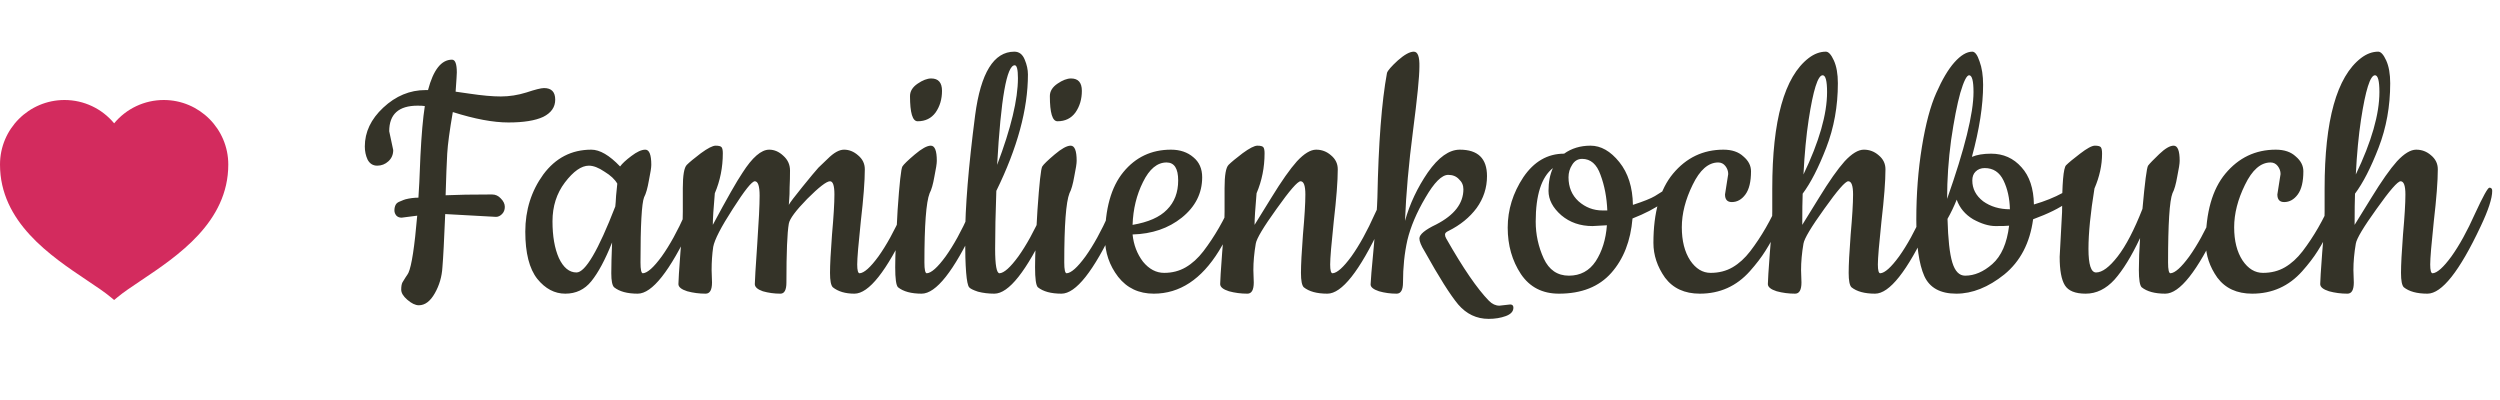 <svg width="300" height="48" viewBox="0 0 300 48" fill="none" xmlns="http://www.w3.org/2000/svg">
<path d="M13.697 36L13.316 35.684C12.592 35.079 11.613 34.423 10.477 33.664C6.055 30.703 0 26.651 0 19.742C0 15.473 3.473 12 7.742 12C10.061 12 12.234 13.033 13.697 14.799C15.16 13.033 17.333 12 19.652 12C23.921 12 27.394 15.473 27.394 19.742C27.394 26.651 21.339 30.703 16.916 33.664C15.781 34.423 14.802 35.079 14.079 35.684L13.697 36Z" fill="#D32B5E"/>
<path d="M46.706 15.752L47.186 18.008C47.186 18.552 46.994 19 46.61 19.352C46.226 19.704 45.778 19.88 45.266 19.88C44.754 19.88 44.37 19.64 44.114 19.16C43.89 18.68 43.778 18.152 43.778 17.576C43.778 15.848 44.514 14.296 45.986 12.92C47.49 11.512 49.186 10.808 51.074 10.808H51.362C52.002 8.376 52.962 7.16 54.242 7.16C54.626 7.16 54.818 7.672 54.818 8.696C54.818 8.888 54.77 9.656 54.674 11C55.154 11.064 55.714 11.144 56.354 11.24C57.858 11.464 59.106 11.576 60.098 11.576C61.122 11.576 62.146 11.416 63.17 11.096C64.226 10.744 64.93 10.568 65.282 10.568C66.178 10.568 66.626 11.032 66.626 11.96C66.626 12.856 66.146 13.544 65.186 14.024C64.226 14.472 62.834 14.696 61.01 14.696C59.186 14.696 56.962 14.28 54.338 13.448C53.954 15.656 53.73 17.32 53.666 18.44C53.602 19.56 53.538 21.224 53.474 23.432C54.818 23.368 56.674 23.336 59.042 23.336C59.458 23.336 59.81 23.496 60.098 23.816C60.418 24.136 60.578 24.472 60.578 24.824C60.578 25.176 60.466 25.464 60.242 25.688C60.018 25.912 59.778 26.024 59.522 26.024L53.426 25.688C53.298 28.824 53.186 30.952 53.09 32.072C53.026 33.192 52.722 34.232 52.178 35.192C51.634 36.152 50.994 36.632 50.258 36.632C49.842 36.632 49.378 36.408 48.866 35.96C48.386 35.544 48.146 35.144 48.146 34.76C48.146 34.376 48.194 34.088 48.29 33.896C48.418 33.672 48.546 33.464 48.674 33.272C48.834 33.048 48.946 32.872 49.01 32.744C49.394 31.912 49.746 29.624 50.066 25.88L48.194 26.12C47.938 26.12 47.73 26.04 47.57 25.88C47.41 25.688 47.33 25.48 47.33 25.256C47.33 25 47.378 24.776 47.474 24.584C47.57 24.392 47.762 24.248 48.05 24.152C48.338 24.024 48.546 23.944 48.674 23.912C49.186 23.784 49.698 23.72 50.21 23.72C50.274 22.952 50.354 21.288 50.45 18.728C50.578 16.168 50.754 14.168 50.978 12.728C50.786 12.696 50.498 12.68 50.114 12.68C47.842 12.68 46.706 13.704 46.706 15.752ZM76.523 35.24C75.275 35.24 74.331 34.984 73.691 34.472C73.467 34.248 73.355 33.688 73.355 32.792C73.355 31.864 73.387 30.632 73.451 29.096C72.619 31.176 71.787 32.728 70.955 33.752C70.155 34.744 69.115 35.24 67.835 35.24C66.555 35.24 65.435 34.648 64.475 33.464C63.515 32.248 63.035 30.36 63.035 27.8C63.035 25.208 63.755 22.92 65.195 20.936C66.667 18.952 68.587 17.96 70.955 17.96C71.979 17.96 73.131 18.632 74.411 19.976C74.667 19.624 75.115 19.208 75.755 18.728C76.427 18.216 76.987 17.96 77.435 17.96C77.915 17.96 78.155 18.568 78.155 19.784C78.155 20.104 78.059 20.728 77.867 21.656C77.707 22.584 77.515 23.256 77.291 23.672C77.003 24.408 76.859 27.016 76.859 31.496C76.859 32.36 76.955 32.792 77.147 32.792C77.691 32.76 78.443 32.088 79.403 30.776C80.363 29.432 81.307 27.72 82.235 25.64C83.195 23.56 83.771 22.52 83.963 22.52C84.187 22.52 84.299 22.648 84.299 22.904C84.299 23.8 83.835 25.224 82.907 27.176C80.379 32.552 78.251 35.24 76.523 35.24ZM70.667 19.88C69.771 19.88 68.811 20.552 67.787 21.896C66.795 23.208 66.299 24.76 66.299 26.552C66.299 28.344 66.555 29.816 67.067 30.968C67.611 32.12 68.315 32.696 69.179 32.696C70.235 32.696 71.787 30.056 73.835 24.776C73.867 24.52 73.899 24.088 73.931 23.48C73.995 22.84 74.043 22.36 74.075 22.04C73.787 21.528 73.275 21.048 72.539 20.6C71.835 20.12 71.211 19.88 70.667 19.88ZM85.394 32.408L85.442 33.896C85.442 34.792 85.186 35.24 84.674 35.24C83.906 35.24 83.17 35.144 82.466 34.952C81.762 34.728 81.41 34.44 81.41 34.088C81.41 33.704 81.49 32.44 81.65 30.296C81.842 28.12 81.938 26.488 81.938 25.4V22.568C81.938 21.032 82.098 20.104 82.418 19.784C82.738 19.464 83.298 19 84.098 18.392C84.93 17.784 85.522 17.48 85.874 17.48C86.258 17.48 86.498 17.544 86.594 17.672C86.69 17.8 86.738 18.04 86.738 18.392C86.738 20.088 86.418 21.688 85.778 23.192C85.618 25.016 85.538 26.28 85.538 26.984C87.234 23.816 88.418 21.736 89.09 20.744C90.274 18.888 91.346 17.96 92.306 17.96C92.914 17.96 93.474 18.2 93.986 18.68C94.53 19.16 94.802 19.752 94.802 20.456C94.802 21.16 94.786 21.832 94.754 22.472C94.754 23.08 94.738 23.56 94.706 23.912C94.674 24.264 94.658 24.488 94.658 24.584C94.786 24.328 95.33 23.608 96.29 22.424C97.25 21.24 97.89 20.472 98.21 20.12C98.562 19.768 98.93 19.416 99.314 19.064C100.05 18.328 100.706 17.96 101.282 17.96C101.89 17.96 102.45 18.184 102.962 18.632C103.506 19.08 103.778 19.64 103.778 20.312C103.778 21.72 103.618 23.8 103.298 26.552C103.01 29.272 102.866 31 102.866 31.736C102.866 32.44 102.962 32.792 103.154 32.792C103.698 32.76 104.45 32.088 105.41 30.776C106.37 29.432 107.314 27.72 108.242 25.64C109.202 23.56 109.778 22.52 109.97 22.52C110.194 22.52 110.306 22.648 110.306 22.904C110.306 23.8 109.842 25.224 108.914 27.176C106.386 32.552 104.258 35.24 102.53 35.24C101.442 35.24 100.578 34.984 99.938 34.472C99.714 34.248 99.602 33.672 99.602 32.744C99.602 31.784 99.682 30.248 99.842 28.136C100.034 25.992 100.13 24.392 100.13 23.336C100.13 22.28 99.954 21.752 99.602 21.752C99.186 21.752 98.274 22.456 96.866 23.864C95.49 25.272 94.754 26.264 94.658 26.84C94.466 27.928 94.37 30.28 94.37 33.896C94.37 34.792 94.13 35.24 93.65 35.24C92.914 35.24 92.21 35.144 91.538 34.952C90.898 34.728 90.578 34.44 90.578 34.088C90.578 33.704 90.674 32.12 90.866 29.336C91.058 26.552 91.154 24.6 91.154 23.48C91.154 22.328 90.962 21.752 90.578 21.752C90.226 21.752 89.346 22.856 87.938 25.064C86.53 27.24 85.746 28.76 85.586 29.624C85.458 30.488 85.394 31.416 85.394 32.408ZM109.201 11.528C109.201 10.952 109.505 10.456 110.113 10.04C110.721 9.624 111.265 9.416 111.745 9.416C112.609 9.416 113.041 9.912 113.041 10.904C113.041 11.896 112.785 12.76 112.273 13.496C111.761 14.2 111.041 14.552 110.113 14.552C109.505 14.552 109.201 13.544 109.201 11.528ZM110.593 35.24C109.345 35.24 108.401 34.984 107.761 34.472C107.537 34.248 107.425 33.448 107.425 32.072C107.425 30.696 107.521 28.408 107.713 25.208C107.937 21.976 108.129 20.232 108.289 19.976C108.449 19.72 108.945 19.24 109.777 18.536C110.609 17.832 111.249 17.48 111.697 17.48C112.177 17.48 112.417 18.088 112.417 19.304C112.417 19.624 112.321 20.248 112.129 21.176C111.969 22.104 111.777 22.776 111.553 23.192C111.137 24.248 110.929 27.016 110.929 31.496C110.929 32.36 111.025 32.792 111.217 32.792C111.761 32.76 112.513 32.088 113.473 30.776C114.433 29.432 115.377 27.72 116.305 25.64C117.265 23.56 117.841 22.52 118.033 22.52C118.257 22.52 118.369 22.648 118.369 22.904C118.369 23.8 117.905 25.224 116.977 27.176C114.449 32.552 112.321 35.24 110.593 35.24ZM119.32 35.24C118.616 35.24 117.96 35.16 117.352 35C116.776 34.808 116.424 34.632 116.296 34.472C115.976 34.088 115.816 32.104 115.816 28.52C115.816 24.904 116.216 20.008 117.016 13.832C117.688 8.744 119.256 6.2 121.72 6.2C122.296 6.2 122.712 6.52 122.968 7.16C123.224 7.768 123.352 8.36 123.352 8.936C123.352 13.096 122.088 17.752 119.56 22.904C119.464 25.56 119.416 27.88 119.416 29.864C119.416 31.816 119.592 32.792 119.944 32.792C120.488 32.76 121.24 32.088 122.2 30.776C123.16 29.432 124.104 27.72 125.032 25.64C125.992 23.56 126.568 22.52 126.76 22.52C126.984 22.52 127.096 22.648 127.096 22.904C127.096 23.8 126.632 25.224 125.704 27.176C123.176 32.552 121.048 35.24 119.32 35.24ZM122.152 9.368C122.152 8.344 122.024 7.832 121.768 7.832C120.808 7.832 120.104 11.816 119.656 19.784C121.32 15.4 122.152 11.928 122.152 9.368ZM125.983 11.528C125.983 10.952 126.287 10.456 126.895 10.04C127.503 9.624 128.047 9.416 128.527 9.416C129.391 9.416 129.823 9.912 129.823 10.904C129.823 11.896 129.567 12.76 129.055 13.496C128.543 14.2 127.823 14.552 126.895 14.552C126.287 14.552 125.983 13.544 125.983 11.528ZM127.375 35.24C126.127 35.24 125.183 34.984 124.543 34.472C124.319 34.248 124.207 33.448 124.207 32.072C124.207 30.696 124.303 28.408 124.495 25.208C124.719 21.976 124.911 20.232 125.071 19.976C125.231 19.72 125.727 19.24 126.559 18.536C127.391 17.832 128.031 17.48 128.479 17.48C128.959 17.48 129.199 18.088 129.199 19.304C129.199 19.624 129.103 20.248 128.911 21.176C128.751 22.104 128.559 22.776 128.335 23.192C127.919 24.248 127.711 27.016 127.711 31.496C127.711 32.36 127.807 32.792 127.999 32.792C128.543 32.76 129.295 32.088 130.255 30.776C131.215 29.432 132.159 27.72 133.087 25.64C134.047 23.56 134.623 22.52 134.815 22.52C135.039 22.52 135.151 22.648 135.151 22.904C135.151 23.8 134.687 25.224 133.759 27.176C131.231 32.552 129.103 35.24 127.375 35.24ZM138.453 35.24C136.661 35.24 135.237 34.568 134.181 33.224C133.125 31.848 132.597 30.296 132.597 28.568C132.597 25.08 133.333 22.44 134.805 20.648C136.277 18.856 138.181 17.96 140.517 17.96C141.605 17.96 142.501 18.264 143.205 18.872C143.909 19.448 144.261 20.248 144.261 21.272C144.261 23.192 143.445 24.808 141.813 26.12C140.213 27.4 138.245 28.072 135.909 28.136C136.037 29.384 136.453 30.472 137.157 31.4C137.893 32.296 138.741 32.744 139.701 32.744C140.661 32.744 141.525 32.52 142.293 32.072C143.061 31.624 143.765 30.984 144.405 30.152C145.749 28.392 146.901 26.392 147.861 24.152C148.117 23.576 148.309 23.16 148.437 22.904C148.597 22.648 148.757 22.52 148.917 22.52C149.109 22.52 149.205 22.648 149.205 22.904C149.205 24.504 148.229 26.904 146.277 30.104C144.165 33.528 141.557 35.24 138.453 35.24ZM135.909 26.984C137.797 26.664 139.173 26.056 140.037 25.16C140.933 24.264 141.381 23.096 141.381 21.656C141.381 20.216 140.917 19.496 139.989 19.496C138.869 19.496 137.925 20.28 137.157 21.848C136.389 23.384 135.973 25.096 135.909 26.984ZM150.404 32.408L150.452 33.896C150.452 34.792 150.196 35.24 149.684 35.24C148.916 35.24 148.18 35.144 147.476 34.952C146.772 34.728 146.42 34.44 146.42 34.088C146.42 33.704 146.5 32.44 146.66 30.296C146.852 28.12 146.948 26.488 146.948 25.4V22.568C146.948 21.032 147.108 20.104 147.428 19.784C147.748 19.464 148.308 19 149.108 18.392C149.94 17.784 150.532 17.48 150.884 17.48C151.268 17.48 151.508 17.544 151.604 17.672C151.7 17.8 151.748 18.04 151.748 18.392C151.748 20.088 151.428 21.688 150.788 23.192C150.628 25.016 150.548 26.28 150.548 26.984C150.676 26.792 151.348 25.704 152.564 23.72C153.78 21.736 154.804 20.28 155.636 19.352C156.5 18.424 157.268 17.96 157.94 17.96C158.612 17.96 159.204 18.184 159.716 18.632C160.26 19.08 160.532 19.64 160.532 20.312C160.532 21.72 160.372 23.8 160.052 26.552C159.764 29.272 159.62 31 159.62 31.736C159.62 32.44 159.716 32.792 159.908 32.792C160.452 32.76 161.204 32.088 162.164 30.776C163.124 29.432 164.068 27.72 164.996 25.64C165.956 23.56 166.532 22.52 166.724 22.52C166.948 22.52 167.06 22.648 167.06 22.904C167.06 23.8 166.596 25.224 165.668 27.176C163.14 32.552 161.012 35.24 159.284 35.24C158.036 35.24 157.092 34.984 156.452 34.472C156.228 34.248 156.116 33.672 156.116 32.744C156.116 31.784 156.196 30.248 156.356 28.136C156.548 25.992 156.644 24.392 156.644 23.336C156.644 22.28 156.452 21.752 156.068 21.752C155.716 21.752 154.756 22.856 153.188 25.064C151.62 27.24 150.788 28.632 150.692 29.24C150.5 30.36 150.404 31.416 150.404 32.408ZM179.928 36.68L181.224 36.536C181.48 36.536 181.608 36.664 181.608 36.92C181.608 37.368 181.304 37.704 180.696 37.928C180.088 38.152 179.4 38.264 178.632 38.264C177.192 38.264 175.976 37.688 174.984 36.536C174.024 35.384 172.68 33.256 170.952 30.152C170.536 29.48 170.328 28.968 170.328 28.616C170.328 28.136 171 27.576 172.344 26.936C174.52 25.816 175.608 24.408 175.608 22.712C175.608 22.232 175.432 21.832 175.08 21.512C174.76 21.16 174.328 20.984 173.784 20.984C173.016 20.984 172.104 21.896 171.048 23.72C169.992 25.512 169.272 27.208 168.888 28.808C168.536 30.376 168.36 32.072 168.36 33.896C168.36 34.792 168.104 35.24 167.592 35.24C166.856 35.24 166.152 35.144 165.48 34.952C164.808 34.728 164.472 34.456 164.472 34.136C164.472 33.784 164.6 32.264 164.856 29.576C165.112 26.856 165.256 24.904 165.288 23.72C165.416 17.192 165.8 12.2 166.44 8.744C166.536 8.456 166.968 7.96 167.736 7.256C168.536 6.552 169.176 6.2 169.656 6.2C170.136 6.2 170.36 6.808 170.328 8.024C170.328 9.208 170.072 11.768 169.56 15.704C169.048 19.64 168.728 23.24 168.6 26.504C169.176 24.456 170.088 22.52 171.336 20.696C172.616 18.872 173.896 17.96 175.176 17.96C177.352 17.96 178.44 19.016 178.44 21.128C178.44 22.536 178.024 23.816 177.192 24.968C176.36 26.088 175.24 27 173.832 27.704C173.544 27.832 173.4 27.976 173.4 28.136C173.4 28.296 173.448 28.456 173.544 28.616C175.56 32.168 177.272 34.664 178.68 36.104C179.064 36.488 179.48 36.68 179.928 36.68ZM195.949 24.584C197.229 24.168 198.109 23.816 198.589 23.528C199.101 23.208 199.485 22.968 199.741 22.808L200.317 22.472C200.477 22.376 200.605 22.328 200.701 22.328C200.957 22.328 201.085 22.472 201.085 22.76C201.085 23.048 200.589 23.56 199.597 24.296C198.605 25 197.373 25.64 195.901 26.216C195.677 28.904 194.829 31.08 193.357 32.744C191.885 34.408 189.789 35.24 187.069 35.24C185.085 35.24 183.565 34.456 182.509 32.888C181.453 31.288 180.925 29.432 180.925 27.32C180.925 25.176 181.549 23.16 182.797 21.272C184.077 19.384 185.709 18.44 187.693 18.44C188.589 17.8 189.645 17.48 190.861 17.48C192.109 17.48 193.261 18.136 194.317 19.448C195.373 20.76 195.917 22.472 195.949 24.584ZM192.829 27.032L191.101 27.128C189.629 27.128 188.381 26.696 187.357 25.832C186.333 24.936 185.821 23.96 185.821 22.904C185.821 21.848 185.997 20.936 186.349 20.168C184.973 21.256 184.285 23.4 184.285 26.6C184.285 28.136 184.605 29.608 185.245 31.016C185.885 32.392 186.893 33.08 188.269 33.08C189.645 33.08 190.717 32.504 191.485 31.352C192.253 30.168 192.701 28.728 192.829 27.032ZM189.853 19.064C189.341 19.064 188.941 19.304 188.653 19.784C188.365 20.232 188.221 20.728 188.221 21.272C188.221 22.456 188.621 23.416 189.421 24.152C190.253 24.888 191.213 25.256 192.301 25.256H192.877C192.813 23.688 192.541 22.264 192.061 20.984C191.613 19.704 190.877 19.064 189.853 19.064ZM207.002 23.336L207.386 20.888C207.386 20.536 207.274 20.216 207.05 19.928C206.826 19.64 206.538 19.496 206.186 19.496C205.002 19.496 203.978 20.392 203.114 22.184C202.25 23.944 201.818 25.64 201.818 27.272C201.818 28.904 202.154 30.232 202.826 31.256C203.498 32.248 204.314 32.744 205.274 32.744C206.266 32.744 207.146 32.52 207.914 32.072C208.682 31.624 209.386 30.984 210.026 30.152C211.37 28.392 212.522 26.392 213.482 24.152C213.738 23.576 213.93 23.16 214.058 22.904C214.218 22.648 214.378 22.52 214.538 22.52C214.73 22.52 214.826 22.648 214.826 22.904C214.826 23.96 214.458 25.224 213.722 26.696C212.986 28.168 212.362 29.304 211.85 30.104C211.37 30.872 210.746 31.688 209.978 32.552C208.378 34.344 206.378 35.24 203.978 35.24C202.154 35.24 200.762 34.6 199.802 33.32C198.874 32.008 198.41 30.616 198.41 29.144C198.41 25.496 199.194 22.728 200.762 20.84C202.362 18.92 204.378 17.96 206.81 17.96C207.834 17.96 208.634 18.232 209.21 18.776C209.818 19.288 210.122 19.88 210.122 20.552C210.122 21.8 209.898 22.728 209.45 23.336C209.002 23.944 208.458 24.248 207.818 24.248C207.274 24.248 207.002 23.944 207.002 23.336ZM216.128 32.408L216.176 33.896C216.176 34.792 215.92 35.24 215.408 35.24C214.64 35.24 213.904 35.144 213.2 34.952C212.496 34.728 212.144 34.44 212.144 34.088C212.144 33.704 212.224 32.44 212.384 30.296C212.576 28.12 212.672 26.488 212.672 25.4V22.616C212.672 14.424 214.128 9.208 217.04 6.968C217.712 6.456 218.4 6.2 219.104 6.2C219.424 6.2 219.744 6.552 220.064 7.256C220.384 7.96 220.544 8.872 220.544 9.992C220.544 12.744 220.08 15.32 219.152 17.72C218.224 20.12 217.28 21.96 216.32 23.24C216.288 24.04 216.272 25.288 216.272 26.984C216.4 26.792 217.072 25.704 218.288 23.72C219.504 21.736 220.528 20.28 221.36 19.352C222.224 18.424 222.992 17.96 223.664 17.96C224.336 17.96 224.928 18.184 225.44 18.632C225.984 19.08 226.256 19.64 226.256 20.312C226.256 21.72 226.096 23.8 225.776 26.552C225.488 29.272 225.344 31 225.344 31.736C225.344 32.44 225.44 32.792 225.632 32.792C226.176 32.76 226.928 32.088 227.888 30.776C228.848 29.432 229.792 27.72 230.72 25.64C231.68 23.56 232.256 22.52 232.448 22.52C232.672 22.52 232.784 22.648 232.784 22.904C232.784 23.8 232.32 25.224 231.392 27.176C228.864 32.552 226.736 35.24 225.008 35.24C223.76 35.24 222.816 34.984 222.176 34.472C221.952 34.248 221.84 33.672 221.84 32.744C221.84 31.784 221.92 30.248 222.08 28.136C222.272 25.992 222.368 24.392 222.368 23.336C222.368 22.28 222.176 21.752 221.792 21.752C221.44 21.752 220.48 22.856 218.912 25.064C217.344 27.24 216.512 28.632 216.416 29.24C216.224 30.36 216.128 31.416 216.128 32.408ZM219.248 11.048C219.248 9.704 219.072 9.032 218.72 9.032C218.144 9.032 217.584 10.808 217.04 14.36C216.752 16.248 216.544 18.44 216.416 20.936C218.304 17 219.248 13.704 219.248 11.048ZM238.933 18.44C240.405 18.44 241.621 18.984 242.581 20.072C243.541 21.128 244.037 22.616 244.069 24.536C245.381 24.152 246.533 23.688 247.525 23.144C248.549 22.6 249.093 22.328 249.157 22.328C249.349 22.328 249.445 22.488 249.445 22.808C249.445 23.128 248.981 23.624 248.053 24.296C247.157 24.968 245.797 25.64 243.973 26.312C243.589 29.16 242.437 31.368 240.517 32.936C238.597 34.472 236.677 35.24 234.757 35.24C232.837 35.24 231.557 34.536 230.917 33.128C230.277 31.688 229.957 29.432 229.957 26.36C229.957 23.288 230.181 20.376 230.629 17.624C231.077 14.872 231.653 12.712 232.357 11.144C233.061 9.544 233.781 8.328 234.517 7.496C235.285 6.632 236.005 6.2 236.677 6.2C236.997 6.2 237.285 6.584 237.541 7.352C237.829 8.12 237.973 9.064 237.973 10.184C237.973 12.648 237.525 15.528 236.629 18.824C237.237 18.568 238.005 18.44 238.933 18.44ZM241.093 27.08C240.837 27.112 240.293 27.128 239.461 27.128C238.661 27.128 237.765 26.856 236.773 26.312C235.813 25.736 235.157 24.952 234.805 23.96C234.485 24.76 234.117 25.528 233.701 26.264C233.765 28.696 233.957 30.44 234.277 31.496C234.597 32.552 235.109 33.08 235.813 33.08C236.933 33.08 238.021 32.616 239.077 31.688C240.165 30.728 240.837 29.192 241.093 27.08ZM236.821 11.048C236.821 9.704 236.645 9.032 236.293 9.032C236.005 9.032 235.653 9.736 235.237 11.144C234.853 12.52 234.485 14.408 234.133 16.808C233.813 19.176 233.653 21.528 233.653 23.864C235.765 17.88 236.821 13.608 236.821 11.048ZM238.165 20.168C237.717 20.168 237.349 20.312 237.061 20.6C236.805 20.856 236.677 21.208 236.677 21.656C236.677 22.648 237.109 23.48 237.973 24.152C238.869 24.792 239.941 25.112 241.189 25.112C241.157 23.8 240.901 22.648 240.421 21.656C239.941 20.664 239.189 20.168 238.165 20.168ZM247.16 30.824L247.448 25.448C247.448 22.024 247.608 20.152 247.928 19.832C248.248 19.512 248.808 19.048 249.608 18.44C250.44 17.8 251.032 17.48 251.384 17.48C251.768 17.48 252.008 17.544 252.104 17.672C252.2 17.8 252.248 18.056 252.248 18.44C252.248 19.816 251.944 21.208 251.336 22.616C250.856 25.56 250.616 27.976 250.616 29.864C250.616 31.752 250.92 32.696 251.528 32.696C252.264 32.696 253.128 32.056 254.12 30.776C255.112 29.496 256.104 27.592 257.096 25.064C257.384 21.864 257.608 20.136 257.768 19.88C257.96 19.624 258.408 19.16 259.112 18.488C259.816 17.816 260.392 17.48 260.84 17.48C261.32 17.48 261.56 18.088 261.56 19.304C261.56 19.624 261.464 20.248 261.272 21.176C261.112 22.104 260.92 22.776 260.696 23.192C260.344 24.088 260.168 26.856 260.168 31.496C260.168 32.36 260.264 32.792 260.456 32.792C261 32.76 261.752 32.088 262.712 30.776C263.672 29.432 264.616 27.72 265.544 25.64C266.504 23.56 267.08 22.52 267.272 22.52C267.496 22.52 267.608 22.648 267.608 22.904C267.608 23.8 267.144 25.224 266.216 27.176C263.688 32.552 261.56 35.24 259.832 35.24C258.584 35.24 257.64 34.984 257 34.472C256.776 34.248 256.664 33.56 256.664 32.408C256.664 31.256 256.712 29.976 256.808 28.568C255.784 30.744 254.76 32.408 253.736 33.56C252.712 34.68 251.56 35.24 250.28 35.24C249.032 35.24 248.2 34.904 247.784 34.232C247.368 33.56 247.16 32.424 247.16 30.824ZM273.283 23.336L273.667 20.888C273.667 20.536 273.555 20.216 273.331 19.928C273.107 19.64 272.819 19.496 272.467 19.496C271.283 19.496 270.259 20.392 269.395 22.184C268.531 23.944 268.099 25.64 268.099 27.272C268.099 28.904 268.435 30.232 269.107 31.256C269.779 32.248 270.595 32.744 271.555 32.744C272.547 32.744 273.427 32.52 274.195 32.072C274.963 31.624 275.667 30.984 276.307 30.152C277.651 28.392 278.803 26.392 279.763 24.152C280.019 23.576 280.211 23.16 280.339 22.904C280.499 22.648 280.659 22.52 280.819 22.52C281.011 22.52 281.107 22.648 281.107 22.904C281.107 23.96 280.739 25.224 280.003 26.696C279.267 28.168 278.643 29.304 278.131 30.104C277.651 30.872 277.027 31.688 276.259 32.552C274.659 34.344 272.659 35.24 270.259 35.24C268.435 35.24 267.043 34.6 266.083 33.32C265.155 32.008 264.691 30.616 264.691 29.144C264.691 25.496 265.475 22.728 267.043 20.84C268.643 18.92 270.659 17.96 273.091 17.96C274.115 17.96 274.915 18.232 275.491 18.776C276.099 19.288 276.403 19.88 276.403 20.552C276.403 21.8 276.179 22.728 275.731 23.336C275.283 23.944 274.739 24.248 274.099 24.248C273.555 24.248 273.283 23.944 273.283 23.336ZM282.409 32.408L282.457 33.896C282.457 34.792 282.201 35.24 281.689 35.24C280.921 35.24 280.185 35.144 279.481 34.952C278.777 34.728 278.425 34.44 278.425 34.088C278.425 33.704 278.505 32.44 278.665 30.296C278.857 28.12 278.953 26.488 278.953 25.4V22.616C278.953 14.424 280.409 9.208 283.321 6.968C283.993 6.456 284.681 6.2 285.385 6.2C285.705 6.2 286.025 6.552 286.345 7.256C286.665 7.96 286.825 8.872 286.825 9.992C286.825 12.744 286.361 15.32 285.433 17.72C284.505 20.12 283.561 21.96 282.601 23.24C282.569 24.04 282.553 25.288 282.553 26.984C282.681 26.792 283.353 25.704 284.569 23.72C285.785 21.736 286.809 20.28 287.641 19.352C288.505 18.424 289.273 17.96 289.945 17.96C290.617 17.96 291.209 18.184 291.721 18.632C292.265 19.08 292.537 19.64 292.537 20.312C292.537 21.72 292.377 23.8 292.057 26.552C291.769 29.272 291.625 31 291.625 31.736C291.625 32.44 291.721 32.792 291.913 32.792C292.457 32.76 293.209 32.088 294.169 30.776C295.129 29.432 296.073 27.72 297.001 25.64C297.961 23.56 298.537 22.52 298.729 22.52C298.953 22.52 299.065 22.648 299.065 22.904C299.065 23.8 298.601 25.224 297.673 27.176C295.145 32.552 293.017 35.24 291.289 35.24C290.041 35.24 289.097 34.984 288.457 34.472C288.233 34.248 288.121 33.672 288.121 32.744C288.121 31.784 288.201 30.248 288.361 28.136C288.553 25.992 288.649 24.392 288.649 23.336C288.649 22.28 288.457 21.752 288.073 21.752C287.721 21.752 286.761 22.856 285.193 25.064C283.625 27.24 282.793 28.632 282.697 29.24C282.505 30.36 282.409 31.416 282.409 32.408ZM285.529 11.048C285.529 9.704 285.353 9.032 285.001 9.032C284.425 9.032 283.865 10.808 283.321 14.36C283.033 16.248 282.825 18.44 282.697 20.936C284.585 17 285.529 13.704 285.529 11.048Z" fill="#343328"/>
</svg>
